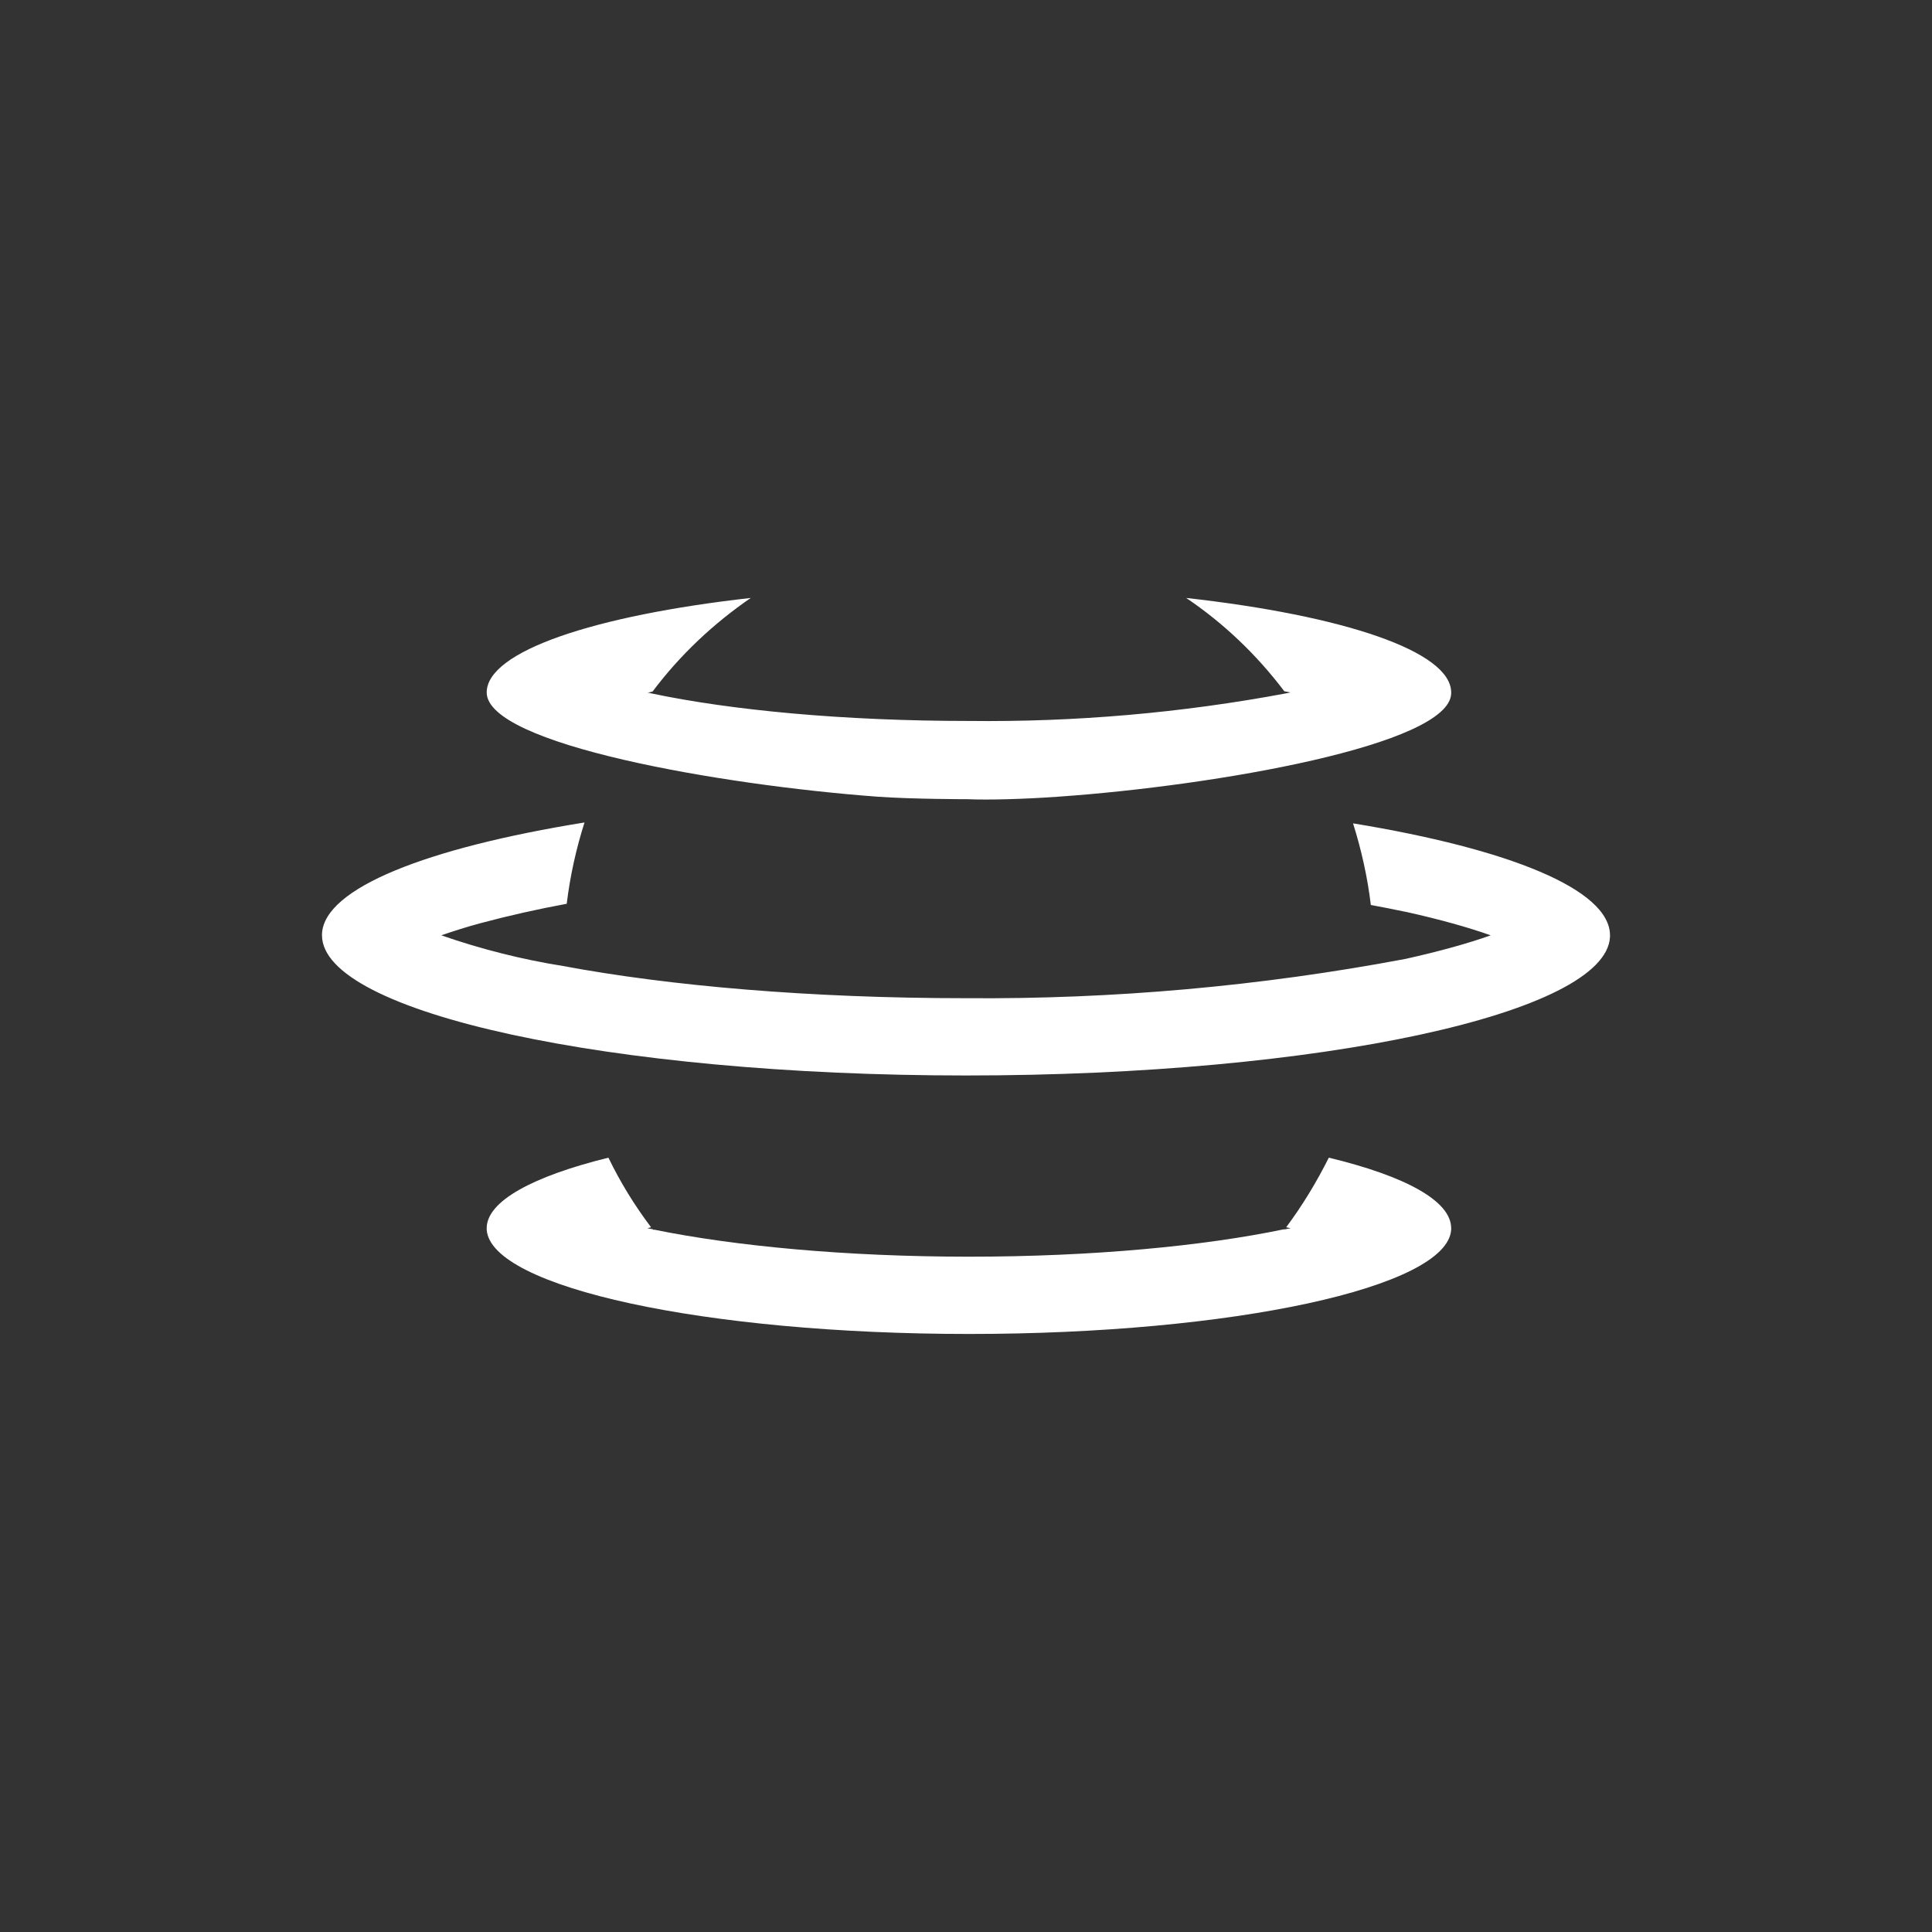 <svg width="24" height="24" viewBox="0 0 24 24" fill="none" xmlns="http://www.w3.org/2000/svg">
<rect x="0" y="0" width="24" height="24" fill="#333333" stroke="none"/>
<path d="M18.027 8.617V8.602C18.027 8.091 16.689 7.646 14.735 7.428C15.2 7.741 15.611 8.133 15.954 8.587L16.03 8.602L15.977 8.613C14.678 8.856 13.359 8.971 12.038 8.956C10.476 8.956 9.082 8.823 8.088 8.613L8.061 8.606H8.042L8.107 8.59C8.45 8.133 8.865 7.745 9.326 7.428C7.383 7.646 6.046 8.091 6.046 8.602C6.046 9.246 8.945 9.752 10.903 9.897C11.337 9.928 12.023 9.928 12.023 9.928C12.267 9.939 12.709 9.928 13.143 9.897C15.109 9.76 18 9.253 18.027 8.617ZM17.455 11.326C17.313 11.296 17.171 11.268 17.029 11.242C16.987 10.891 16.91 10.552 16.808 10.228C18.743 10.545 20 11.048 20 11.619V11.638C19.954 12.59 16.389 13.36 12 13.36C7.581 13.36 4 12.579 4 11.619V11.6C4.027 11.032 5.303 10.533 7.261 10.217C7.158 10.541 7.082 10.88 7.04 11.227C6.682 11.293 6.326 11.373 5.973 11.467C5.79 11.516 5.627 11.569 5.482 11.619C5.974 11.79 6.48 11.918 6.994 12C8.32 12.248 10.069 12.4 12 12.4C13.831 12.414 15.659 12.251 17.459 11.912C17.886 11.817 18.24 11.718 18.518 11.619C18.24 11.52 17.886 11.421 17.459 11.326H17.455ZM7.558 14.381C6.617 14.613 6.046 14.922 6.046 15.257V15.276C6.095 15.992 8.762 16.571 12.038 16.571C15.314 16.571 17.981 15.992 18.027 15.276V15.257C18.027 14.918 17.455 14.609 16.507 14.381C16.354 14.686 16.179 14.975 15.977 15.246L16.034 15.257L15.958 15.272H15.943C14.952 15.478 13.577 15.611 12.038 15.611C10.499 15.611 9.124 15.478 8.13 15.276H8.11L8.107 15.268C8.084 15.268 8.061 15.261 8.042 15.257L8.088 15.246C7.886 14.979 7.707 14.689 7.558 14.381Z" fill="white"/>
</svg>
